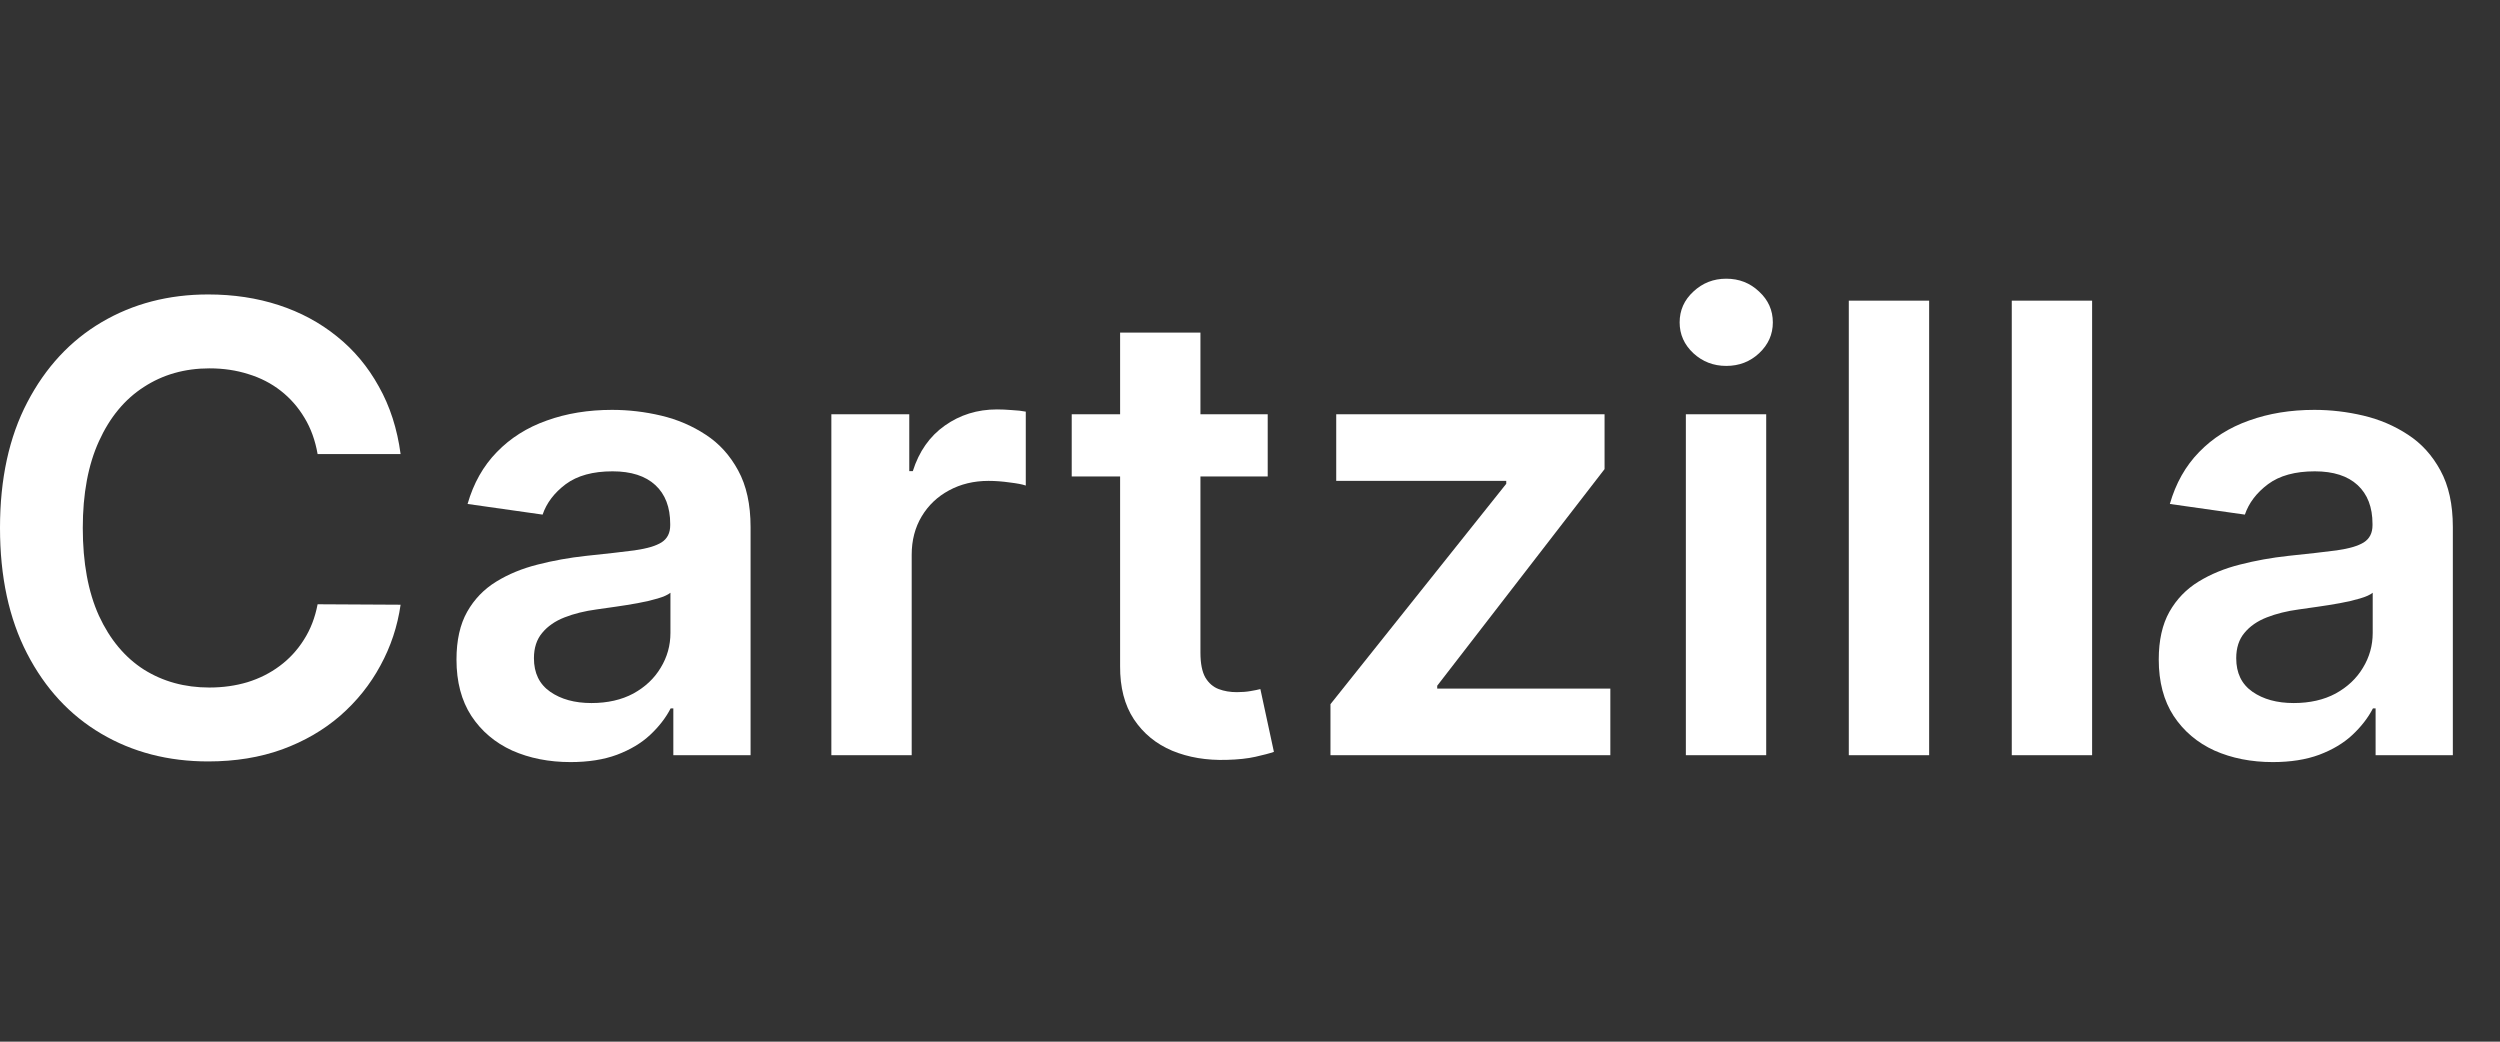 <svg width="96" height="40" viewBox="0 0 96 40" fill="none" xmlns="http://www.w3.org/2000/svg">
<rect x="0" y="0" width="96" height="40" fill="#333333" stroke="none"/>
<path d="M15.383 17.435H12.196C12.105 16.912 11.938 16.449 11.693 16.045C11.449 15.636 11.145 15.29 10.781 15.006C10.418 14.722 10.003 14.508 9.537 14.366C9.077 14.219 8.58 14.145 8.045 14.145C7.097 14.145 6.256 14.383 5.523 14.861C4.79 15.332 4.216 16.026 3.801 16.94C3.386 17.849 3.179 18.96 3.179 20.273C3.179 21.608 3.386 22.733 3.801 23.648C4.222 24.557 4.795 25.244 5.523 25.71C6.256 26.17 7.094 26.401 8.037 26.401C8.56 26.401 9.048 26.332 9.503 26.196C9.963 26.054 10.375 25.846 10.739 25.574C11.108 25.301 11.418 24.966 11.668 24.568C11.923 24.17 12.099 23.716 12.196 23.204L15.383 23.221C15.264 24.051 15.006 24.829 14.608 25.557C14.216 26.284 13.702 26.926 13.065 27.483C12.429 28.034 11.685 28.466 10.832 28.778C9.98 29.085 9.034 29.239 7.994 29.239C6.46 29.239 5.091 28.884 3.886 28.173C2.682 27.463 1.733 26.438 1.04 25.096C0.347 23.756 0 22.148 0 20.273C0 18.392 0.349 16.784 1.048 15.449C1.747 14.108 2.699 13.082 3.903 12.372C5.108 11.662 6.472 11.307 7.994 11.307C8.966 11.307 9.869 11.443 10.704 11.716C11.54 11.989 12.284 12.389 12.938 12.918C13.591 13.44 14.128 14.082 14.548 14.844C14.974 15.599 15.253 16.463 15.383 17.435Z" fill="white"/>
<path d="M21.91 29.264C21.08 29.264 20.333 29.116 19.668 28.821C19.009 28.52 18.486 28.077 18.1 27.491C17.72 26.906 17.529 26.185 17.529 25.327C17.529 24.588 17.666 23.977 17.938 23.494C18.211 23.011 18.583 22.625 19.055 22.335C19.526 22.045 20.058 21.827 20.648 21.679C21.245 21.526 21.861 21.415 22.498 21.346C23.265 21.267 23.887 21.196 24.364 21.134C24.842 21.065 25.188 20.963 25.404 20.827C25.626 20.685 25.736 20.466 25.736 20.17V20.119C25.736 19.477 25.546 18.98 25.166 18.628C24.785 18.276 24.236 18.099 23.521 18.099C22.765 18.099 22.166 18.264 21.722 18.594C21.285 18.923 20.989 19.312 20.836 19.761L17.955 19.352C18.183 18.557 18.558 17.892 19.08 17.358C19.603 16.818 20.242 16.415 20.998 16.148C21.753 15.875 22.589 15.739 23.503 15.739C24.134 15.739 24.762 15.812 25.387 15.96C26.012 16.108 26.583 16.352 27.1 16.693C27.617 17.028 28.032 17.486 28.345 18.065C28.663 18.645 28.822 19.369 28.822 20.239V29H25.856V27.202H25.753C25.566 27.565 25.302 27.906 24.961 28.224C24.626 28.537 24.202 28.79 23.691 28.983C23.185 29.17 22.592 29.264 21.91 29.264ZM22.711 26.997C23.33 26.997 23.867 26.875 24.322 26.631C24.776 26.381 25.126 26.051 25.37 25.642C25.62 25.233 25.745 24.787 25.745 24.304V22.761C25.648 22.841 25.484 22.915 25.251 22.983C25.023 23.051 24.768 23.111 24.484 23.162C24.2 23.213 23.918 23.259 23.64 23.298C23.361 23.338 23.12 23.372 22.916 23.401C22.455 23.463 22.043 23.565 21.68 23.707C21.316 23.849 21.029 24.048 20.819 24.304C20.609 24.554 20.503 24.878 20.503 25.276C20.503 25.844 20.711 26.273 21.126 26.562C21.541 26.852 22.069 26.997 22.711 26.997Z" fill="white"/>
<path d="M31.924 29V15.909H34.916V18.091H35.052C35.291 17.335 35.7 16.753 36.279 16.344C36.864 15.929 37.532 15.722 38.282 15.722C38.452 15.722 38.643 15.73 38.853 15.747C39.069 15.758 39.248 15.778 39.39 15.807V18.645C39.259 18.599 39.052 18.56 38.768 18.526C38.489 18.486 38.219 18.466 37.958 18.466C37.396 18.466 36.89 18.588 36.441 18.832C35.998 19.071 35.648 19.403 35.393 19.829C35.137 20.256 35.009 20.747 35.009 21.304V29H31.924Z" fill="white"/>
<path d="M48.68 15.909V18.295H41.154V15.909H48.68ZM43.012 12.773H46.097V25.062C46.097 25.477 46.16 25.795 46.285 26.017C46.416 26.233 46.586 26.381 46.796 26.46C47.006 26.54 47.239 26.579 47.495 26.579C47.688 26.579 47.864 26.565 48.023 26.537C48.188 26.509 48.313 26.483 48.398 26.46L48.918 28.872C48.754 28.929 48.518 28.991 48.211 29.06C47.91 29.128 47.541 29.168 47.103 29.179C46.33 29.202 45.634 29.085 45.015 28.829C44.396 28.568 43.904 28.165 43.541 27.619C43.182 27.074 43.006 26.392 43.012 25.574V12.773Z" fill="white"/>
<path d="M51.09 29V27.04L57.84 18.577V18.466H51.311V15.909H61.615V18.014L55.189 26.332V26.443H61.837V29H51.09Z" fill="white"/>
<path d="M64.737 29V15.909H67.822V29H64.737ZM66.288 14.051C65.799 14.051 65.379 13.889 65.026 13.565C64.674 13.236 64.498 12.841 64.498 12.381C64.498 11.915 64.674 11.52 65.026 11.196C65.379 10.866 65.799 10.702 66.288 10.702C66.782 10.702 67.202 10.866 67.549 11.196C67.901 11.52 68.077 11.915 68.077 12.381C68.077 12.841 67.901 13.236 67.549 13.565C67.202 13.889 66.782 14.051 66.288 14.051Z" fill="white"/>
<path d="M74.079 11.545V29H70.994V11.545H74.079Z" fill="white"/>
<path d="M80.337 11.545V29H77.252V11.545H80.337Z" fill="white"/>
<path d="M87.277 29.264C86.447 29.264 85.7 29.116 85.035 28.821C84.376 28.52 83.854 28.077 83.467 27.491C83.087 26.906 82.896 26.185 82.896 25.327C82.896 24.588 83.033 23.977 83.305 23.494C83.578 23.011 83.95 22.625 84.422 22.335C84.894 22.045 85.425 21.827 86.016 21.679C86.612 21.526 87.229 21.415 87.865 21.346C88.632 21.267 89.254 21.196 89.731 21.134C90.209 21.065 90.555 20.963 90.771 20.827C90.993 20.685 91.104 20.466 91.104 20.17V20.119C91.104 19.477 90.913 18.98 90.533 18.628C90.152 18.276 89.604 18.099 88.888 18.099C88.132 18.099 87.533 18.264 87.09 18.594C86.652 18.923 86.356 19.312 86.203 19.761L83.322 19.352C83.55 18.557 83.925 17.892 84.447 17.358C84.97 16.818 85.609 16.415 86.365 16.148C87.121 15.875 87.956 15.739 88.871 15.739C89.501 15.739 90.129 15.812 90.754 15.96C91.379 16.108 91.95 16.352 92.467 16.693C92.984 17.028 93.399 17.486 93.712 18.065C94.03 18.645 94.189 19.369 94.189 20.239V29H91.223V27.202H91.121C90.933 27.565 90.669 27.906 90.328 28.224C89.993 28.537 89.57 28.79 89.058 28.983C88.553 29.17 87.959 29.264 87.277 29.264ZM88.078 26.997C88.697 26.997 89.234 26.875 89.689 26.631C90.144 26.381 90.493 26.051 90.737 25.642C90.987 25.233 91.112 24.787 91.112 24.304V22.761C91.016 22.841 90.851 22.915 90.618 22.983C90.391 23.051 90.135 23.111 89.851 23.162C89.567 23.213 89.285 23.259 89.007 23.298C88.729 23.338 88.487 23.372 88.283 23.401C87.822 23.463 87.41 23.565 87.047 23.707C86.683 23.849 86.396 24.048 86.186 24.304C85.976 24.554 85.871 24.878 85.871 25.276C85.871 25.844 86.078 26.273 86.493 26.562C86.908 26.852 87.436 26.997 88.078 26.997Z" fill="white"/>
</svg>
